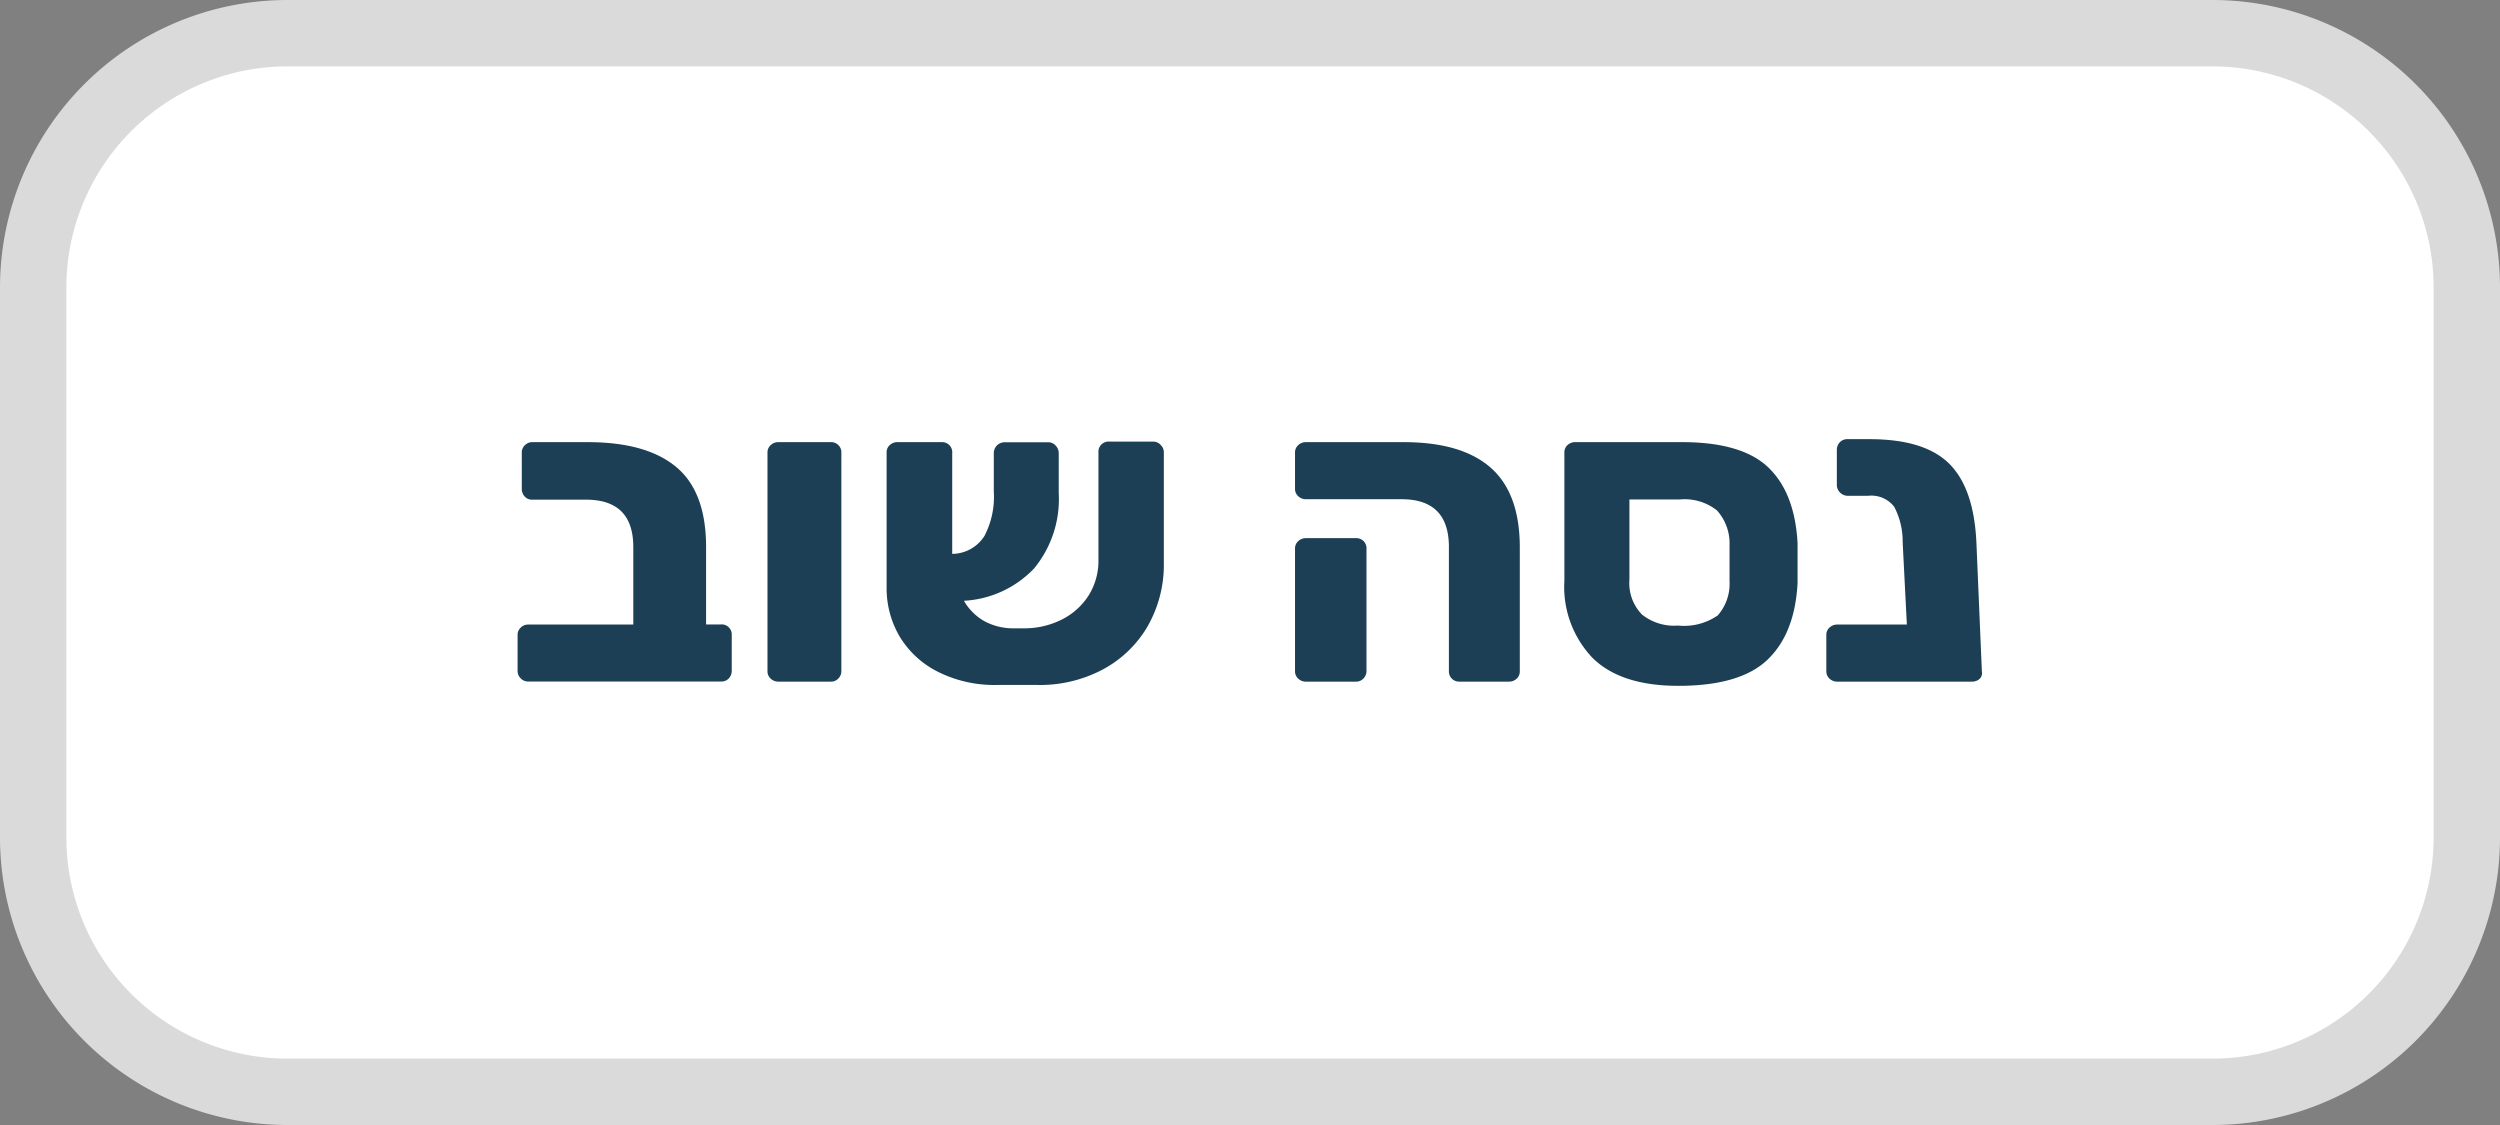 <svg xmlns="http://www.w3.org/2000/svg" viewBox="0 0 226 101.7"><rect x="0" y="0" width="226" height="101.7" fill="#808080" stroke="none"/><defs><style>.cls-1{fill:#fff;stroke:#dadada;stroke-linecap:round;stroke-linejoin:round;stroke-width:6px;}.cls-2{fill:#1c3f55;}</style></defs><g id="Layer_2" data-name="Layer 2"><g id="Layer_1-2" data-name="Layer 1"><g id="a71e8fb0-af52-490d-a0fa-e58658634966"><path id="bd135bf9-7583-46f7-8fcd-0952d51119a3" class="cls-1" d="M26,3H200a23,23,0,0,1,23,23V75.7a23,23,0,0,1-23,23H26a23,23,0,0,1-23-23V26A23,23,0,0,1,26,3Z"/></g><path class="cls-2" d="M47.08,61.33a.91.91,0,0,1-.29-.66V57.41a.88.88,0,0,1,.29-.68.93.93,0,0,1,.66-.27h9.51v-7c0-2.86-1.42-4.29-4.28-4.29H48.12a.87.87,0,0,1-.68-.28,1,1,0,0,1-.27-.7V40.92a.88.88,0,0,1,.29-.68.91.91,0,0,1,.66-.27h5q5.31,0,8,2.24c1.8,1.49,2.71,3.9,2.71,7.24v7h1.32a.91.91,0,0,1,1,.95v3.26a1,1,0,0,1-.26.66.91.91,0,0,1-.69.29H47.74A.91.91,0,0,1,47.08,61.33Z"/><path class="cls-2" d="M69.67,61.35a.89.89,0,0,1-.29-.68V40.92a.88.88,0,0,1,.29-.68,1,1,0,0,1,.7-.27h4.74a.91.91,0,0,1,.68.27.9.9,0,0,1,.27.68V60.67a.93.93,0,0,1-.27.66.89.89,0,0,1-.68.29H70.37A1,1,0,0,1,69.67,61.35Z"/><path class="cls-2" d="M104.94,40.24a.9.9,0,0,1,.27.68v9.93a11.17,11.17,0,0,1-1.52,5.86,10.29,10.29,0,0,1-4.13,3.88,12.09,12.09,0,0,1-5.8,1.33H90.12a11.36,11.36,0,0,1-5.31-1.18,8.44,8.44,0,0,1-3.47-3.18,8.59,8.59,0,0,1-1.19-4.44V40.92a.87.87,0,0,1,.28-.68,1,1,0,0,1,.71-.27h4a.91.91,0,0,1,.94,1l0,9.1A3.47,3.47,0,0,0,89,48.44a7.67,7.67,0,0,0,.84-4V41a1,1,0,0,1,.28-.73,1,1,0,0,1,.7-.29h3.94a.89.89,0,0,1,.67.3,1,1,0,0,1,.28.72v3.57a9.87,9.87,0,0,1-2.23,6.82,9.44,9.44,0,0,1-6.34,2.92A4.9,4.9,0,0,0,89,56.16a5.44,5.44,0,0,0,2.63.64h.88A7.52,7.52,0,0,0,96,56a6.1,6.1,0,0,0,2.43-2.2,5.88,5.88,0,0,0,.87-3.15V40.92a.92.92,0,0,1,1-1h4A.91.91,0,0,1,104.94,40.24Z"/><path class="cls-2" d="M131.25,61.35a.91.91,0,0,1-.27-.68V49.45c0-2.88-1.42-4.32-4.28-4.32h-8.64a1,1,0,0,1-.7-.27.89.89,0,0,1-.29-.68V40.92a.88.88,0,0,1,.29-.68,1,1,0,0,1,.7-.27h8.83q5.24,0,7.87,2.31c1.75,1.54,2.63,3.95,2.63,7.21V60.67a.88.88,0,0,1-.28.68,1,1,0,0,1-.7.27h-4.48A.91.91,0,0,1,131.25,61.35Zm-13.89,0a.89.89,0,0,1-.29-.68V49.6a.88.88,0,0,1,.29-.68,1,1,0,0,1,.7-.27h4.47a.92.92,0,0,1,1,1V60.67a.93.93,0,0,1-.27.66.88.88,0,0,1-.68.29h-4.47A1,1,0,0,1,117.36,61.35Z"/><path class="cls-2" d="M144,59.51a9.29,9.29,0,0,1-2.58-7V40.92a.87.87,0,0,1,.28-.68,1,1,0,0,1,.7-.27h9.67c3.61,0,6.22.77,7.81,2.31s2.46,3.82,2.62,6.83c0,.25,0,.84,0,1.78s0,1.57,0,1.82q-.24,4.55-2.71,6.92T151.72,62C148.28,62,145.71,61.17,144,59.51Zm11.27-3.86a4.34,4.34,0,0,0,1.08-3.13c0-.25,0-.8,0-1.63s0-1.34,0-1.59a4.45,4.45,0,0,0-1.13-3.15,4.68,4.68,0,0,0-3.34-1h-4.58v7.24a4.07,4.07,0,0,0,1.13,3.16,4.64,4.64,0,0,0,3.26,1A5.35,5.35,0,0,0,155.26,55.65Z"/><path class="cls-2" d="M179,61.33a1,1,0,0,1-.7.29H166.09a1,1,0,0,1-.7-.27.89.89,0,0,1-.29-.68V57.41a.88.88,0,0,1,.29-.68,1,1,0,0,1,.7-.27h6.29L172,49a6.7,6.7,0,0,0-.76-3.18,2.59,2.59,0,0,0-2.35-1H167a1,1,0,0,1-.95-.94V40.69a1,1,0,0,1,.26-.7.91.91,0,0,1,.69-.29h2q5,0,7.23,2.24t2.44,7.17l.49,11.56A.77.77,0,0,1,179,61.33Z"/></g></g></svg>
